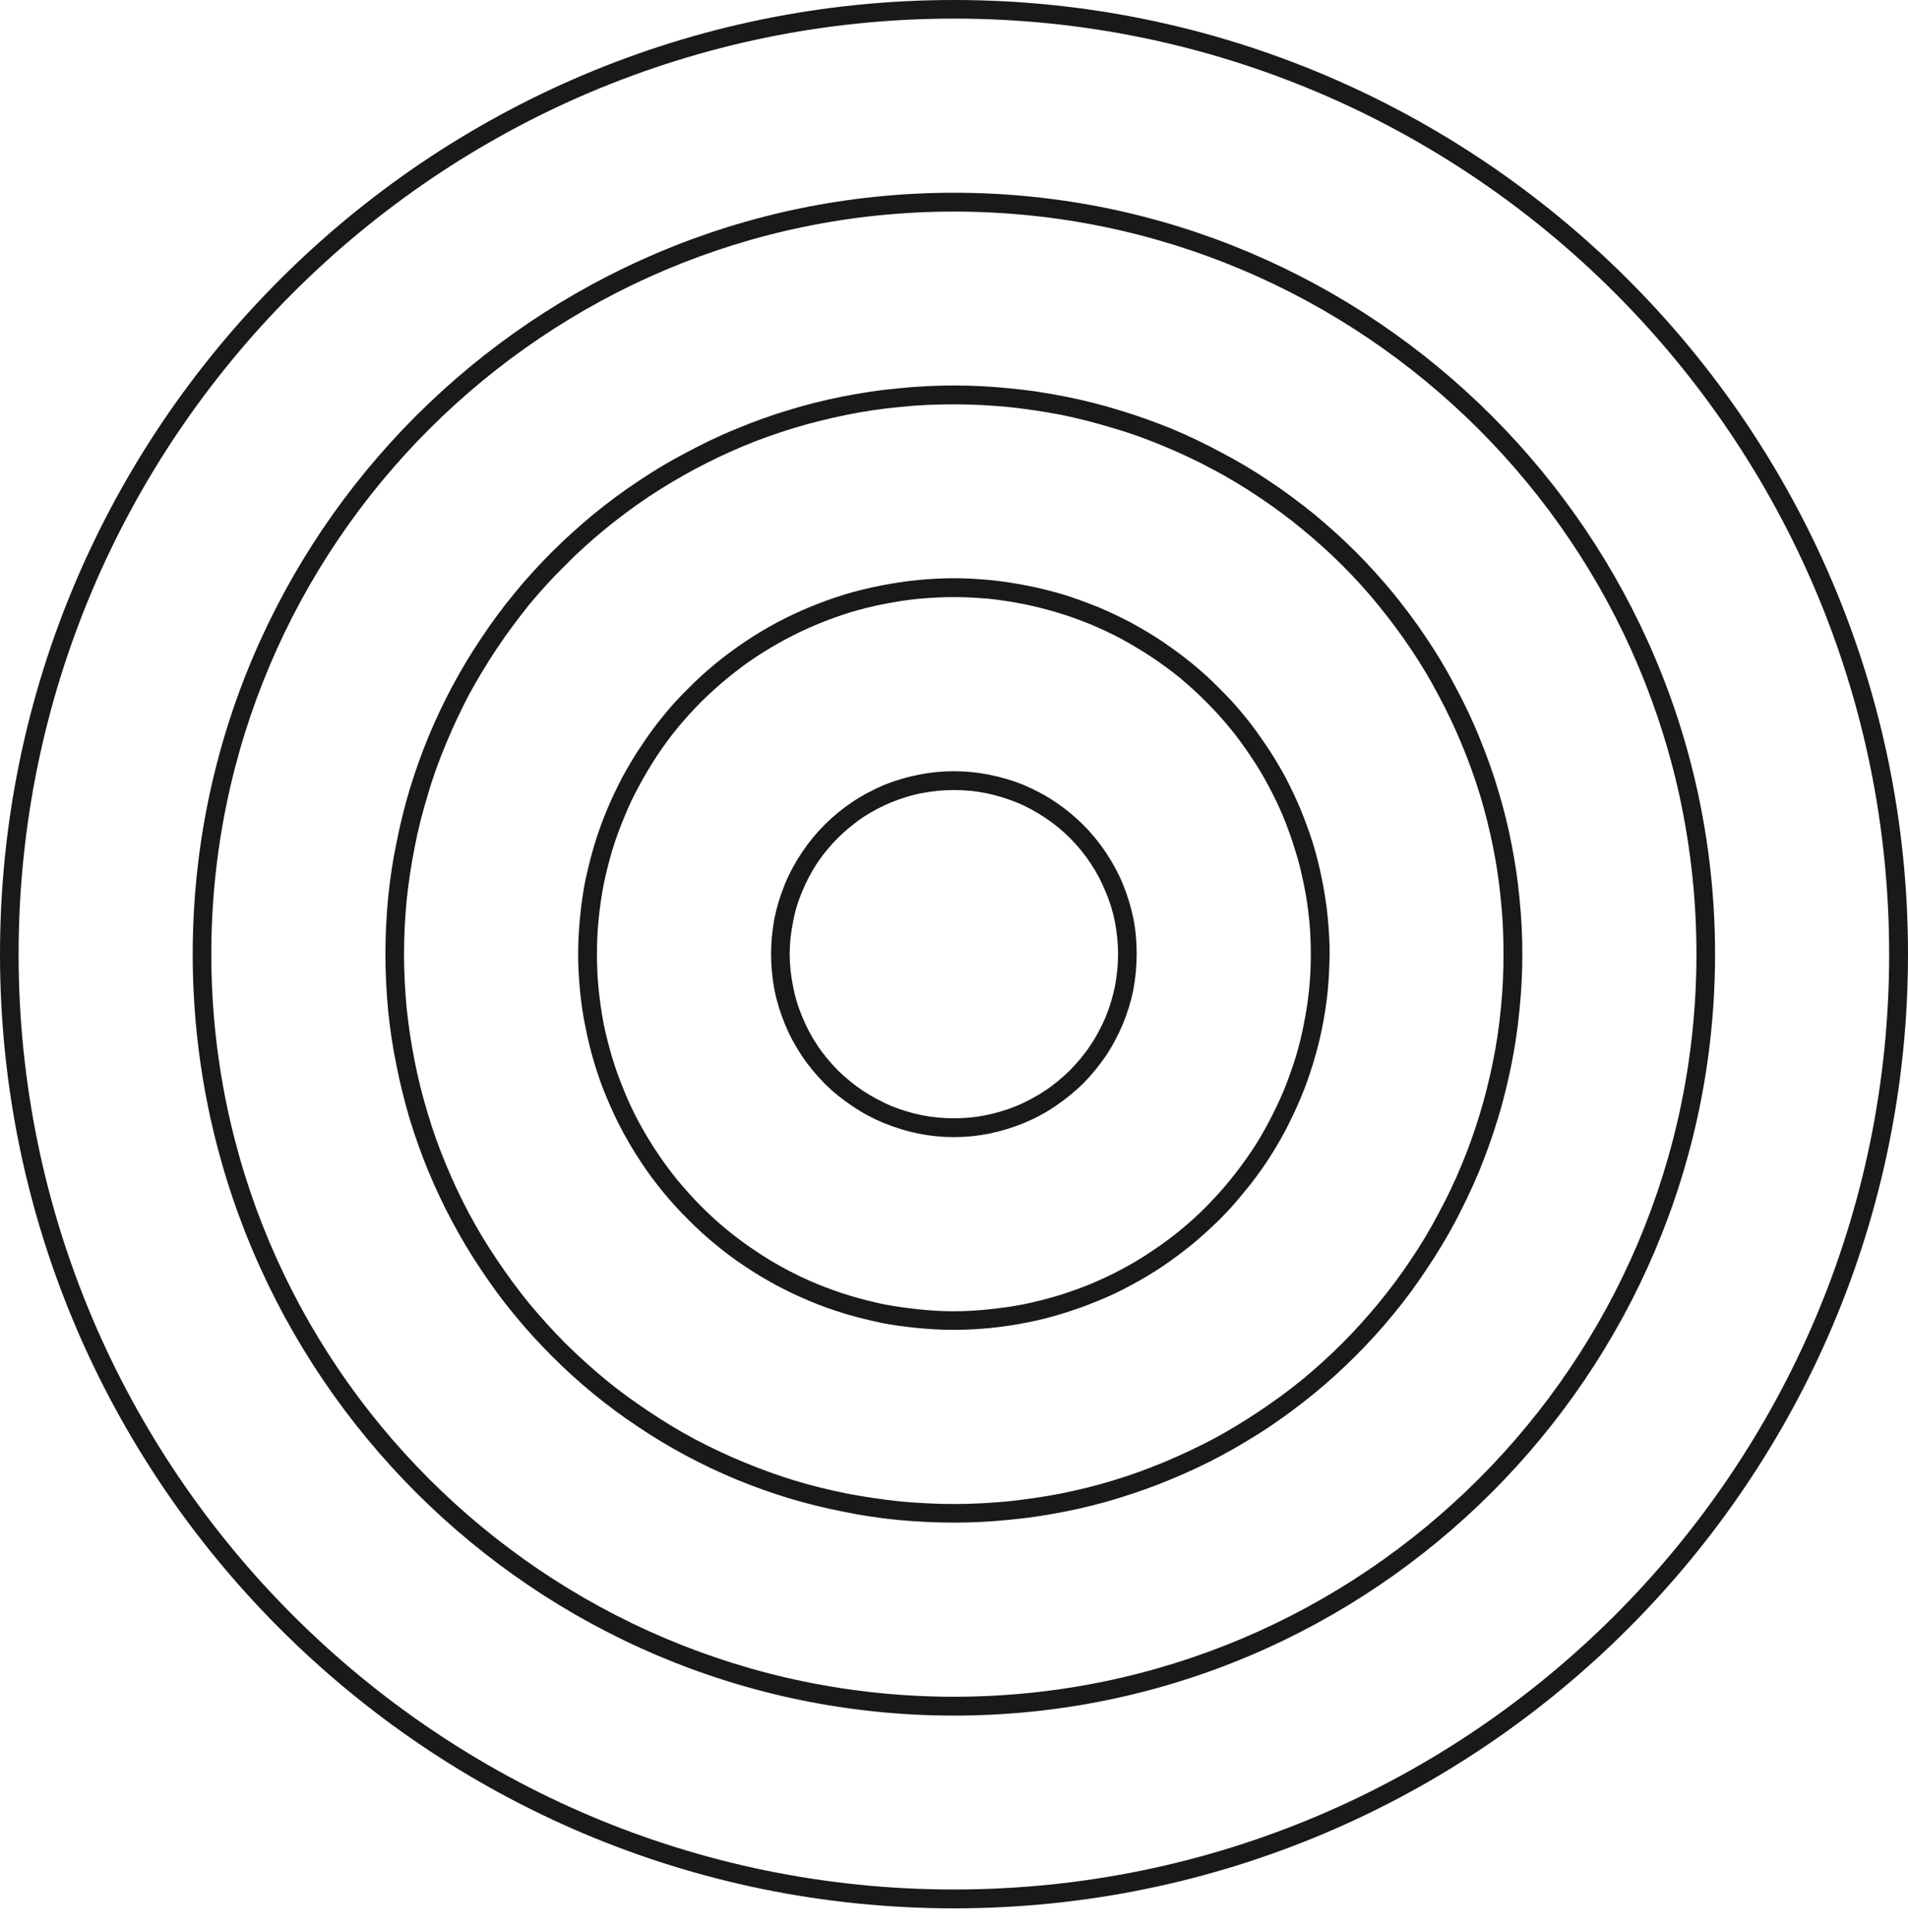 <svg width="80" height="81" viewBox="0 0 80 81" fill="none" xmlns="http://www.w3.org/2000/svg" xmlns:xlink="http://www.w3.org/1999/xlink">
	<desc>
			Created with Pixso.
	</desc>
	<defs/>
	<path d="M40 80C17.94 80 0 62.05 0 40C0 17.94 17.94 0 40 0C62.05 0 80 17.94 80 40C80 62.05 62.05 80 40 80ZM40 0.78C18.37 0.78 0.78 18.38 0.78 40C0.78 61.62 18.37 79.21 40 79.21C61.62 79.21 79.21 61.62 79.21 40C79.21 18.38 61.62 0.78 40 0.78ZM40 71.92C22.39 71.92 8.08 57.6 8.08 40C8.08 22.4 22.39 8.08 40 8.08C57.6 8.08 71.91 22.4 71.91 40C71.91 57.6 57.59 71.92 40 71.92ZM40 8.87C22.83 8.87 8.86 22.83 8.86 40C8.86 57.16 22.83 71.13 40 71.13C57.16 71.13 71.13 57.16 71.13 40C71.13 22.83 57.16 8.87 40 8.87ZM40 63.83C39.22 63.83 38.44 63.79 37.66 63.72C36.88 63.64 36.11 63.53 35.35 63.37C34.58 63.22 33.82 63.03 33.08 62.81C32.33 62.58 31.6 62.32 30.87 62.02C30.15 61.72 29.45 61.39 28.76 61.02C28.07 60.65 27.4 60.25 26.75 59.81C26.1 59.38 25.48 58.92 24.87 58.42C24.27 57.93 23.69 57.4 23.14 56.85C22.59 56.3 22.06 55.72 21.57 55.12C21.07 54.52 20.61 53.89 20.18 53.24C19.74 52.59 19.34 51.92 18.97 51.23C18.6 50.54 18.27 49.84 17.97 49.12C17.67 48.4 17.41 47.66 17.18 46.92C16.96 46.17 16.77 45.41 16.62 44.65C16.46 43.88 16.35 43.11 16.27 42.33C16.2 41.56 16.16 40.78 16.16 40C16.16 39.22 16.2 38.44 16.27 37.66C16.35 36.88 16.46 36.11 16.62 35.35C16.77 34.58 16.96 33.82 17.18 33.08C17.41 32.33 17.67 31.6 17.97 30.87C18.27 30.15 18.6 29.45 18.97 28.76C19.34 28.07 19.74 27.4 20.18 26.75C20.61 26.1 21.07 25.48 21.57 24.87C22.06 24.27 22.59 23.69 23.14 23.14C23.69 22.59 24.27 22.07 24.87 21.57C25.47 21.08 26.1 20.61 26.75 20.18C27.4 19.74 28.07 19.34 28.76 18.98C29.45 18.61 30.15 18.27 30.87 17.98C31.59 17.68 32.33 17.41 33.07 17.19C33.82 16.96 34.58 16.77 35.34 16.62C36.11 16.47 36.88 16.35 37.66 16.28C38.43 16.2 39.21 16.16 39.99 16.16C40.77 16.16 41.55 16.2 42.33 16.28C43.11 16.35 43.88 16.47 44.64 16.62C45.41 16.77 46.17 16.96 46.91 17.19C47.66 17.41 48.39 17.68 49.12 17.97C49.84 18.27 50.54 18.61 51.23 18.98C51.92 19.34 52.59 19.74 53.24 20.18C53.89 20.61 54.51 21.08 55.12 21.57C55.72 22.07 56.3 22.59 56.85 23.14C57.4 23.69 57.92 24.27 58.42 24.87C58.91 25.48 59.38 26.1 59.81 26.75C60.25 27.4 60.65 28.07 61.01 28.76C61.38 29.45 61.72 30.15 62.01 30.87C62.31 31.6 62.58 32.33 62.8 33.08C63.03 33.82 63.22 34.58 63.37 35.35C63.52 36.11 63.64 36.88 63.71 37.66C63.79 38.44 63.83 39.22 63.83 40C63.83 40.78 63.79 41.56 63.71 42.33C63.64 43.11 63.52 43.88 63.37 44.64C63.21 45.41 63.03 46.17 62.8 46.91C62.57 47.66 62.31 48.39 62.01 49.12C61.71 49.84 61.37 50.54 61.01 51.23C60.64 51.92 60.24 52.58 59.8 53.23C59.37 53.88 58.91 54.51 58.41 55.11C57.92 55.71 57.39 56.29 56.84 56.84C56.29 57.39 55.71 57.92 55.11 58.41C54.5 58.91 53.88 59.37 53.23 59.81C52.58 60.24 51.91 60.64 51.23 61.01C50.54 61.38 49.83 61.71 49.11 62.01C48.39 62.31 47.66 62.57 46.91 62.8C46.17 63.03 45.41 63.22 44.64 63.37C43.88 63.52 43.11 63.64 42.33 63.71C41.56 63.79 40.78 63.83 40 63.83ZM40 16.95C39.24 16.95 38.49 16.98 37.74 17.06C36.98 17.13 36.24 17.24 35.5 17.39C34.76 17.54 34.03 17.72 33.3 17.94C32.58 18.16 31.87 18.41 31.17 18.7C30.48 18.99 29.8 19.31 29.13 19.67C28.46 20.03 27.82 20.41 27.19 20.83C26.56 21.25 25.96 21.7 25.37 22.18C24.79 22.66 24.23 23.16 23.7 23.7C23.16 24.23 22.65 24.79 22.17 25.37C21.7 25.96 21.25 26.56 20.83 27.19C20.41 27.82 20.02 28.47 19.66 29.13C19.31 29.8 18.99 30.48 18.7 31.18C18.41 31.87 18.15 32.58 17.94 33.31C17.72 34.03 17.53 34.76 17.39 35.5C17.24 36.24 17.13 36.99 17.05 37.74C16.98 38.49 16.94 39.24 16.94 40C16.94 40.75 16.98 41.51 17.05 42.26C17.13 43.01 17.24 43.76 17.39 44.5C17.53 45.23 17.72 45.97 17.94 46.69C18.15 47.41 18.41 48.12 18.7 48.82C18.99 49.52 19.31 50.2 19.66 50.86C20.02 51.53 20.41 52.18 20.83 52.8C21.25 53.43 21.7 54.04 22.17 54.62C22.65 55.2 23.16 55.76 23.69 56.3C24.23 56.83 24.79 57.34 25.37 57.82C25.95 58.3 26.56 58.74 27.19 59.16C27.81 59.58 28.46 59.97 29.13 60.33C29.79 60.68 30.47 61 31.17 61.29C31.87 61.58 32.58 61.84 33.3 62.06C34.02 62.28 34.76 62.46 35.5 62.61C36.24 62.75 36.98 62.86 37.73 62.94C38.49 63.01 39.24 63.05 39.99 63.05C40.75 63.05 41.5 63.01 42.25 62.94C43.01 62.86 43.75 62.75 44.49 62.61C45.23 62.46 45.96 62.28 46.68 62.06C47.41 61.84 48.12 61.58 48.82 61.29C49.51 61 50.19 60.68 50.86 60.33C51.53 59.97 52.17 59.58 52.8 59.16C53.43 58.74 54.03 58.3 54.62 57.82C55.2 57.34 55.76 56.83 56.29 56.3C56.83 55.76 57.33 55.2 57.81 54.62C58.29 54.04 58.74 53.43 59.16 52.8C59.58 52.18 59.97 51.53 60.32 50.86C60.68 50.2 61 49.52 61.29 48.82C61.58 48.12 61.83 47.41 62.05 46.69C62.27 45.97 62.45 45.23 62.6 44.5C62.75 43.76 62.86 43.01 62.93 42.26C63.01 41.51 63.04 40.75 63.04 40C63.04 39.24 63.01 38.49 62.93 37.74C62.86 36.99 62.75 36.24 62.6 35.5C62.45 34.76 62.27 34.03 62.05 33.31C61.83 32.59 61.57 31.88 61.28 31.18C60.99 30.49 60.67 29.8 60.31 29.14C59.96 28.47 59.57 27.82 59.15 27.2C58.73 26.57 58.28 25.97 57.8 25.38C57.33 24.8 56.82 24.24 56.29 23.71C55.75 23.17 55.19 22.67 54.61 22.19C54.03 21.71 53.42 21.26 52.79 20.84C52.17 20.42 51.52 20.03 50.86 19.68C50.19 19.32 49.51 19 48.81 18.71C48.12 18.42 47.41 18.16 46.68 17.95C45.96 17.73 45.23 17.54 44.49 17.39C43.75 17.25 43.01 17.14 42.26 17.06C41.5 16.99 40.75 16.95 40 16.95ZM40 55.75C39.48 55.75 38.97 55.72 38.45 55.67C37.94 55.62 37.43 55.55 36.92 55.45C36.42 55.34 35.92 55.22 35.42 55.07C34.93 54.92 34.44 54.75 33.97 54.55C33.49 54.35 33.02 54.13 32.57 53.89C32.11 53.64 31.67 53.38 31.24 53.09C30.81 52.81 30.4 52.5 30 52.17C29.6 51.84 29.22 51.5 28.86 51.13C28.49 50.77 28.15 50.39 27.82 49.99C27.49 49.59 27.18 49.18 26.9 48.75C26.61 48.32 26.35 47.88 26.1 47.42C25.86 46.97 25.64 46.5 25.44 46.02C25.24 45.55 25.07 45.06 24.92 44.57C24.77 44.07 24.65 43.58 24.55 43.07C24.44 42.56 24.37 42.05 24.32 41.54C24.27 41.03 24.24 40.51 24.24 40C24.24 39.48 24.27 38.97 24.32 38.45C24.37 37.94 24.44 37.43 24.54 36.92C24.65 36.42 24.77 35.92 24.92 35.42C25.07 34.93 25.24 34.45 25.44 33.97C25.64 33.49 25.86 33.03 26.1 32.57C26.35 32.12 26.61 31.67 26.9 31.25C27.18 30.82 27.49 30.4 27.82 30C28.14 29.6 28.49 29.22 28.86 28.86C29.22 28.49 29.6 28.15 30 27.82C30.4 27.49 30.81 27.19 31.24 26.9C31.67 26.61 32.11 26.35 32.57 26.1C33.02 25.86 33.49 25.64 33.97 25.44C34.44 25.25 34.93 25.07 35.42 24.92C35.91 24.77 36.41 24.65 36.92 24.55C37.43 24.45 37.94 24.37 38.45 24.32C38.96 24.27 39.48 24.24 39.99 24.24C40.51 24.24 41.02 24.27 41.54 24.32C42.05 24.37 42.56 24.45 43.07 24.55C43.57 24.65 44.07 24.77 44.57 24.92C45.06 25.07 45.54 25.25 46.02 25.44C46.5 25.64 46.96 25.86 47.42 26.1C47.87 26.35 48.32 26.61 48.75 26.9C49.17 27.19 49.59 27.49 49.99 27.82C50.39 28.15 50.77 28.49 51.13 28.86C51.5 29.22 51.84 29.6 52.17 30C52.5 30.4 52.8 30.82 53.09 31.25C53.38 31.67 53.64 32.12 53.89 32.57C54.13 33.03 54.35 33.49 54.55 33.97C54.74 34.45 54.92 34.93 55.07 35.42C55.22 35.92 55.34 36.42 55.44 36.92C55.54 37.43 55.62 37.94 55.67 38.45C55.72 38.97 55.75 39.48 55.75 40C55.74 40.51 55.72 41.03 55.67 41.54C55.62 42.05 55.54 42.56 55.44 43.07C55.34 43.57 55.21 44.07 55.06 44.57C54.91 45.06 54.74 45.55 54.54 46.02C54.34 46.5 54.12 46.96 53.88 47.42C53.64 47.87 53.37 48.32 53.09 48.74C52.8 49.17 52.49 49.59 52.16 49.98C51.84 50.38 51.49 50.77 51.13 51.13C50.76 51.49 50.38 51.84 49.98 52.17C49.58 52.49 49.17 52.8 48.74 53.09C48.31 53.38 47.87 53.64 47.42 53.88C46.96 54.13 46.5 54.35 46.02 54.54C45.54 54.74 45.06 54.91 44.57 55.06C44.07 55.22 43.57 55.34 43.07 55.44C42.56 55.54 42.05 55.62 41.54 55.67C41.03 55.72 40.51 55.75 40 55.75ZM40 25.03C39.51 25.03 39.02 25.06 38.53 25.1C38.04 25.15 37.56 25.22 37.08 25.32C36.6 25.41 36.12 25.53 35.65 25.67C35.18 25.82 34.72 25.98 34.27 26.17C33.81 26.36 33.37 26.57 32.94 26.8C32.51 27.03 32.09 27.28 31.68 27.55C31.27 27.82 30.88 28.12 30.5 28.43C30.12 28.74 29.76 29.07 29.41 29.41C29.06 29.76 28.74 30.12 28.42 30.5C28.11 30.88 27.82 31.27 27.55 31.68C27.28 32.09 27.03 32.51 26.8 32.94C26.56 33.37 26.35 33.82 26.17 34.27C25.98 34.72 25.81 35.18 25.67 35.65C25.53 36.12 25.41 36.6 25.31 37.08C25.22 37.56 25.15 38.04 25.1 38.53C25.05 39.02 25.03 39.51 25.03 40C25.03 40.49 25.05 40.98 25.1 41.47C25.15 41.95 25.22 42.44 25.31 42.92C25.41 43.4 25.53 43.87 25.67 44.34C25.81 44.81 25.98 45.27 26.17 45.73C26.35 46.18 26.56 46.62 26.79 47.05C27.03 47.49 27.28 47.91 27.55 48.31C27.82 48.72 28.11 49.11 28.42 49.49C28.74 49.87 29.06 50.23 29.41 50.58C29.76 50.93 30.12 51.26 30.5 51.57C30.88 51.88 31.27 52.17 31.68 52.44C32.09 52.72 32.51 52.97 32.94 53.2C33.37 53.43 33.81 53.64 34.27 53.83C34.72 54.01 35.18 54.18 35.65 54.32C36.12 54.46 36.59 54.58 37.07 54.68C37.56 54.77 38.04 54.84 38.53 54.89C39.01 54.94 39.5 54.97 39.99 54.97C40.48 54.97 40.97 54.94 41.46 54.89C41.95 54.84 42.43 54.77 42.91 54.68C43.39 54.58 43.87 54.46 44.34 54.32C44.81 54.18 45.27 54.01 45.72 53.83C46.17 53.64 46.62 53.43 47.05 53.2C47.48 52.97 47.9 52.72 48.31 52.44C48.72 52.17 49.11 51.88 49.49 51.57C49.87 51.26 50.23 50.93 50.58 50.58C50.92 50.23 51.25 49.87 51.56 49.49C51.87 49.11 52.16 48.72 52.44 48.31C52.71 47.91 52.96 47.49 53.19 47.05C53.42 46.62 53.63 46.18 53.82 45.73C54.01 45.27 54.17 44.81 54.32 44.34C54.46 43.87 54.58 43.4 54.67 42.92C54.77 42.44 54.84 41.95 54.89 41.47C54.94 40.98 54.96 40.49 54.96 40C54.96 39.51 54.94 39.02 54.89 38.53C54.84 38.04 54.77 37.56 54.67 37.08C54.57 36.6 54.46 36.12 54.31 35.66C54.17 35.19 54 34.73 53.82 34.27C53.63 33.82 53.42 33.38 53.19 32.95C52.96 32.51 52.71 32.1 52.43 31.69C52.16 31.28 51.87 30.89 51.56 30.51C51.25 30.13 50.92 29.77 50.57 29.42C50.23 29.07 49.86 28.75 49.49 28.43C49.11 28.12 48.71 27.83 48.31 27.56C47.9 27.29 47.48 27.04 47.05 26.8C46.62 26.57 46.17 26.36 45.72 26.17C45.27 25.99 44.81 25.82 44.34 25.68C43.87 25.54 43.39 25.42 42.91 25.32C42.43 25.23 41.95 25.15 41.46 25.1C40.97 25.06 40.49 25.03 40 25.03ZM40 47.67C39.49 47.67 38.99 47.62 38.5 47.52C38.01 47.42 37.53 47.27 37.06 47.08C36.6 46.89 36.15 46.65 35.74 46.37C35.32 46.09 34.93 45.78 34.57 45.42C34.22 45.06 33.9 44.68 33.62 44.26C33.34 43.84 33.1 43.4 32.91 42.93C32.72 42.47 32.57 41.99 32.47 41.49C32.38 41 32.33 40.5 32.33 40C32.33 39.5 32.38 39 32.47 38.5C32.57 38.01 32.72 37.53 32.91 37.06C33.1 36.6 33.34 36.16 33.62 35.74C33.9 35.32 34.22 34.93 34.57 34.58C34.93 34.22 35.32 33.9 35.74 33.62C36.15 33.34 36.6 33.11 37.06 32.91C37.53 32.72 38.01 32.58 38.5 32.48C38.99 32.38 39.49 32.33 40 32.33C40.5 32.33 41 32.38 41.49 32.48C41.99 32.58 42.47 32.72 42.93 32.91C43.39 33.11 43.84 33.34 44.25 33.62C44.67 33.9 45.06 34.22 45.42 34.58C45.77 34.93 46.09 35.32 46.37 35.74C46.65 36.16 46.89 36.6 47.08 37.06C47.27 37.53 47.42 38.01 47.52 38.5C47.62 39 47.66 39.5 47.66 40C47.66 40.5 47.61 41 47.52 41.49C47.42 41.99 47.27 42.47 47.08 42.93C46.88 43.4 46.65 43.84 46.37 44.26C46.09 44.67 45.77 45.06 45.42 45.42C45.06 45.77 44.67 46.09 44.25 46.37C43.84 46.65 43.39 46.89 42.93 47.08C42.46 47.27 41.98 47.42 41.49 47.52C41 47.62 40.5 47.67 40 47.67ZM40 33.12C39.54 33.12 39.1 33.16 38.65 33.25C38.21 33.33 37.78 33.47 37.36 33.64C36.95 33.81 36.55 34.02 36.17 34.27C35.8 34.53 35.45 34.81 35.13 35.13C34.81 35.45 34.52 35.8 34.27 36.17C34.02 36.55 33.81 36.95 33.64 37.36C33.46 37.78 33.33 38.21 33.25 38.66C33.16 39.1 33.11 39.54 33.11 40C33.11 40.45 33.16 40.9 33.25 41.34C33.33 41.78 33.46 42.21 33.64 42.63C33.81 43.05 34.02 43.45 34.27 43.82C34.52 44.2 34.81 44.54 35.13 44.87C35.45 45.18 35.8 45.47 36.17 45.72C36.55 45.97 36.95 46.18 37.36 46.36C37.78 46.53 38.21 46.66 38.65 46.75C39.1 46.84 39.54 46.88 40 46.88C40.45 46.88 40.9 46.84 41.34 46.75C41.78 46.66 42.21 46.53 42.63 46.36C43.05 46.18 43.45 45.97 43.82 45.72C44.2 45.47 44.54 45.18 44.86 44.87C45.18 44.54 45.47 44.2 45.72 43.82C45.97 43.45 46.18 43.05 46.36 42.63C46.53 42.21 46.66 41.78 46.75 41.34C46.83 40.9 46.88 40.45 46.88 40C46.88 39.54 46.83 39.1 46.75 38.66C46.66 38.21 46.53 37.78 46.35 37.37C46.18 36.95 45.97 36.55 45.72 36.18C45.47 35.8 45.18 35.45 44.86 35.13C44.54 34.81 44.2 34.53 43.82 34.28C43.44 34.03 43.05 33.81 42.63 33.64C42.21 33.47 41.78 33.34 41.34 33.25C40.9 33.16 40.45 33.12 40 33.12Z" fill="#191919" fill-opacity="1" fill-rule="nonzero"/>
</svg>
